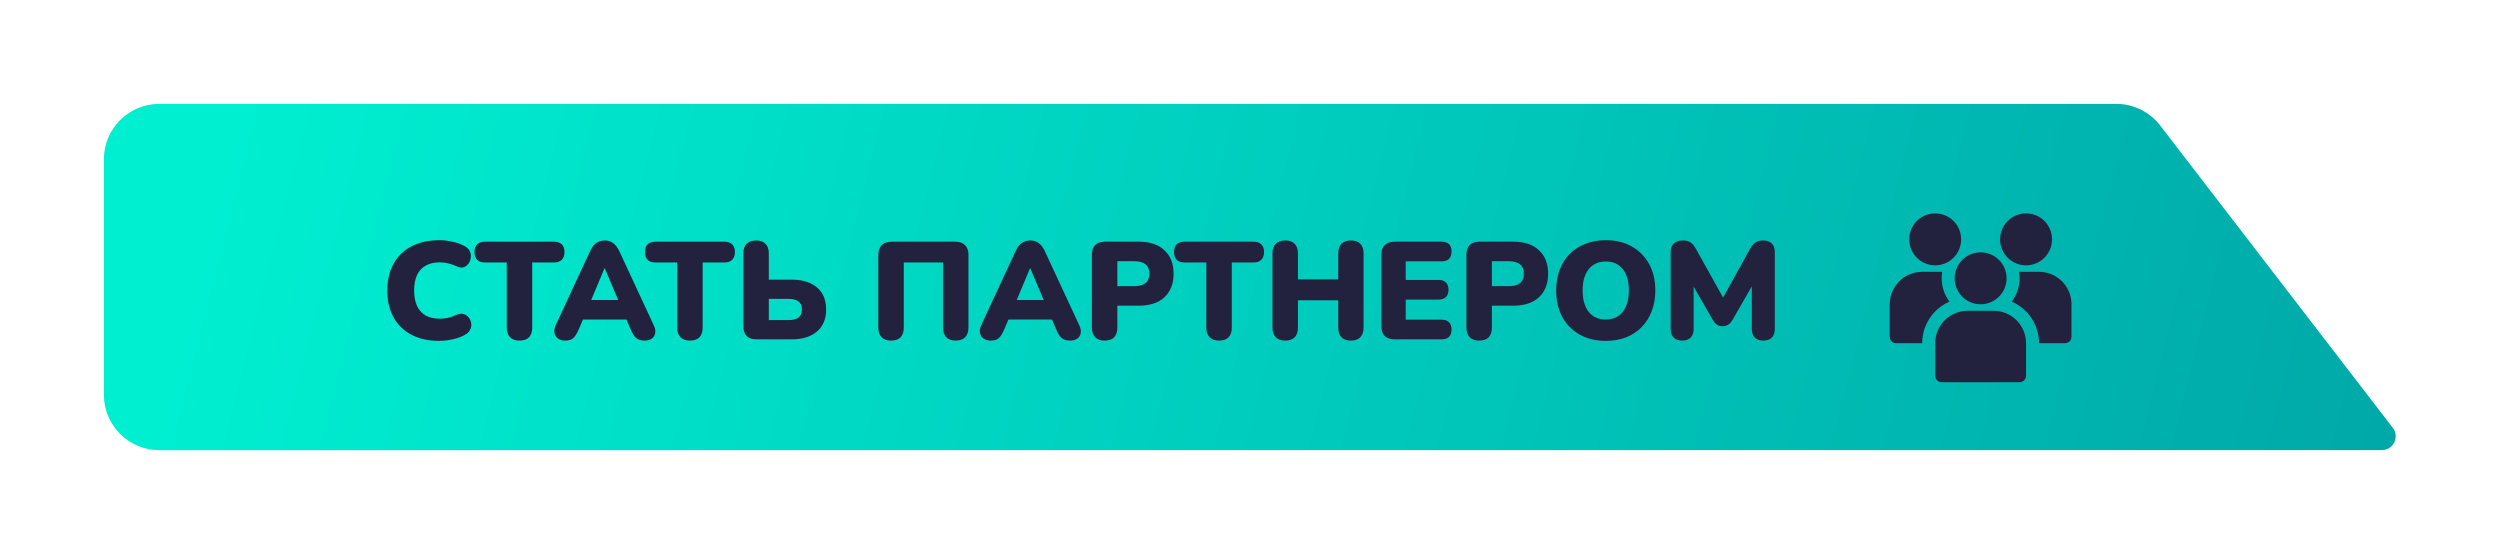 <svg width="361" height="80" viewBox="0 0 361 80" fill="none" xmlns="http://www.w3.org/2000/svg">
<g filter="url(#filter0_d_147_119)">
<path d="M15 23C15 18.582 18.582 15 23 15H305.59C308.073 15 310.416 16.153 311.93 18.122L345.523 61.78C346.535 63.096 345.597 65 343.938 65H23C18.582 65 15 61.418 15 57V23Z" fill="url(#paint0_linear_147_119)"/>
</g>
<path d="M63.4 49.22C61.84 49.22 60.5 48.92 59.38 48.32C58.26 47.72 57.4 46.873 56.8 45.78C56.213 44.687 55.92 43.407 55.92 41.94C55.92 40.847 56.087 39.853 56.42 38.96C56.767 38.067 57.26 37.3 57.9 36.66C58.553 36.02 59.34 35.533 60.26 35.2C61.193 34.853 62.24 34.68 63.4 34.68C64.013 34.68 64.647 34.753 65.3 34.9C65.967 35.033 66.553 35.24 67.06 35.52C67.433 35.72 67.693 35.973 67.84 36.28C67.987 36.587 68.033 36.9 67.98 37.22C67.94 37.54 67.827 37.827 67.64 38.08C67.453 38.333 67.213 38.507 66.92 38.6C66.627 38.68 66.307 38.633 65.96 38.46C65.56 38.273 65.16 38.133 64.76 38.04C64.373 37.933 63.967 37.88 63.54 37.88C62.713 37.88 62.02 38.04 61.46 38.36C60.913 38.667 60.5 39.12 60.22 39.72C59.94 40.32 59.8 41.06 59.8 41.94C59.8 42.82 59.94 43.567 60.22 44.18C60.5 44.78 60.913 45.24 61.46 45.56C62.02 45.867 62.713 46.02 63.54 46.02C63.887 46.02 64.26 45.98 64.66 45.9C65.06 45.807 65.453 45.667 65.84 45.48C66.24 45.307 66.593 45.26 66.9 45.34C67.22 45.42 67.473 45.58 67.66 45.82C67.86 46.06 67.987 46.34 68.04 46.66C68.093 46.967 68.047 47.273 67.9 47.58C67.767 47.887 67.527 48.133 67.18 48.32C66.713 48.6 66.133 48.82 65.44 48.98C64.76 49.14 64.08 49.22 63.4 49.22ZM75.014 49.18C74.428 49.18 73.974 49.02 73.654 48.7C73.334 48.367 73.174 47.907 73.174 47.32V37.9H70.034C69.541 37.9 69.161 37.773 68.894 37.52C68.641 37.253 68.514 36.88 68.514 36.4C68.514 35.907 68.641 35.533 68.894 35.28C69.161 35.027 69.541 34.9 70.034 34.9H79.994C80.488 34.9 80.861 35.027 81.114 35.28C81.381 35.533 81.514 35.907 81.514 36.4C81.514 36.88 81.381 37.253 81.114 37.52C80.861 37.773 80.488 37.9 79.994 37.9H76.854V47.32C76.854 47.907 76.701 48.367 76.394 48.7C76.088 49.02 75.628 49.18 75.014 49.18ZM81.627 49.18C81.214 49.18 80.868 49.087 80.588 48.9C80.308 48.7 80.134 48.433 80.067 48.1C80.001 47.753 80.061 47.367 80.248 46.94L85.228 36.22C85.468 35.7 85.761 35.32 86.108 35.08C86.468 34.84 86.874 34.72 87.328 34.72C87.781 34.72 88.174 34.84 88.507 35.08C88.854 35.32 89.154 35.7 89.407 36.22L94.388 46.94C94.601 47.367 94.674 47.753 94.608 48.1C94.554 48.447 94.388 48.713 94.108 48.9C93.841 49.087 93.507 49.18 93.108 49.18C92.574 49.18 92.161 49.06 91.868 48.82C91.588 48.58 91.334 48.193 91.108 47.66L90.028 45.12L91.427 46.14H83.188L84.608 45.12L83.528 47.66C83.287 48.193 83.041 48.58 82.787 48.82C82.534 49.06 82.147 49.18 81.627 49.18ZM87.287 38.74L84.968 44.28L84.407 43.32H90.228L89.668 44.28L87.328 38.74H87.287ZM99.624 49.18C99.037 49.18 98.584 49.02 98.264 48.7C97.944 48.367 97.784 47.907 97.784 47.32V37.9H94.644C94.15 37.9 93.77 37.773 93.504 37.52C93.25 37.253 93.124 36.88 93.124 36.4C93.124 35.907 93.25 35.533 93.504 35.28C93.77 35.027 94.15 34.9 94.644 34.9H104.604C105.097 34.9 105.47 35.027 105.724 35.28C105.99 35.533 106.124 35.907 106.124 36.4C106.124 36.88 105.99 37.253 105.724 37.52C105.47 37.773 105.097 37.9 104.604 37.9H101.464V47.32C101.464 47.907 101.31 48.367 101.004 48.7C100.697 49.02 100.237 49.18 99.624 49.18ZM109.255 49C108.628 49 108.148 48.84 107.815 48.52C107.495 48.187 107.335 47.713 107.335 47.1V36.6C107.335 35.987 107.495 35.52 107.815 35.2C108.135 34.88 108.588 34.72 109.175 34.72C109.775 34.72 110.228 34.88 110.535 35.2C110.855 35.52 111.015 35.987 111.015 36.6V40.38H114.335C115.361 40.38 116.241 40.547 116.975 40.88C117.721 41.213 118.295 41.7 118.695 42.34C119.095 42.98 119.295 43.76 119.295 44.68C119.295 46.067 118.848 47.133 117.955 47.88C117.075 48.627 115.868 49 114.335 49H109.255ZM111.015 46.22H113.835C114.515 46.22 115.008 46.093 115.315 45.84C115.635 45.587 115.795 45.2 115.795 44.68C115.795 44.16 115.635 43.78 115.315 43.54C115.008 43.287 114.515 43.16 113.835 43.16H111.015V46.22ZM128.667 49.18C128.08 49.18 127.627 49.02 127.307 48.7C126.987 48.367 126.827 47.9 126.827 47.3V36.8C126.827 36.187 126.987 35.72 127.307 35.4C127.64 35.067 128.12 34.9 128.747 34.9H137.927C138.554 34.9 139.027 35.067 139.347 35.4C139.68 35.72 139.847 36.187 139.847 36.8V47.3C139.847 47.9 139.687 48.367 139.367 48.7C139.06 49.02 138.607 49.18 138.007 49.18C137.42 49.18 136.967 49.02 136.647 48.7C136.327 48.367 136.167 47.9 136.167 47.3V37.9H130.507V47.3C130.507 47.9 130.354 48.367 130.047 48.7C129.74 49.02 129.28 49.18 128.667 49.18ZM143.073 49.18C142.659 49.18 142.313 49.087 142.033 48.9C141.753 48.7 141.579 48.433 141.513 48.1C141.446 47.753 141.506 47.367 141.693 46.94L146.673 36.22C146.913 35.7 147.206 35.32 147.553 35.08C147.913 34.84 148.319 34.72 148.773 34.72C149.226 34.72 149.619 34.84 149.953 35.08C150.299 35.32 150.599 35.7 150.853 36.22L155.833 46.94C156.046 47.367 156.119 47.753 156.053 48.1C155.999 48.447 155.833 48.713 155.553 48.9C155.286 49.087 154.953 49.18 154.553 49.18C154.019 49.18 153.606 49.06 153.313 48.82C153.033 48.58 152.779 48.193 152.553 47.66L151.473 45.12L152.873 46.14H144.633L146.053 45.12L144.973 47.66C144.733 48.193 144.486 48.58 144.233 48.82C143.979 49.06 143.593 49.18 143.073 49.18ZM148.733 38.74L146.413 44.28L145.853 43.32H151.673L151.113 44.28L148.773 38.74H148.733ZM159.507 49.18C158.92 49.18 158.467 49.02 158.147 48.7C157.827 48.367 157.667 47.907 157.667 47.32V36.76C157.667 36.16 157.827 35.7 158.147 35.38C158.48 35.06 158.94 34.9 159.527 34.9H164.447C166.047 34.9 167.28 35.313 168.147 36.14C169.027 36.953 169.467 38.08 169.467 39.52C169.467 40.96 169.027 42.093 168.147 42.92C167.28 43.733 166.047 44.14 164.447 44.14H161.347V47.32C161.347 47.907 161.193 48.367 160.887 48.7C160.58 49.02 160.12 49.18 159.507 49.18ZM161.347 41.32H163.807C164.5 41.32 165.033 41.173 165.407 40.88C165.78 40.573 165.967 40.12 165.967 39.52C165.967 38.907 165.78 38.453 165.407 38.16C165.033 37.867 164.5 37.72 163.807 37.72H161.347V41.32ZM176.03 49.18C175.443 49.18 174.99 49.02 174.67 48.7C174.35 48.367 174.19 47.907 174.19 47.32V37.9H171.05C170.557 37.9 170.177 37.773 169.91 37.52C169.657 37.253 169.53 36.88 169.53 36.4C169.53 35.907 169.657 35.533 169.91 35.28C170.177 35.027 170.557 34.9 171.05 34.9H181.01C181.503 34.9 181.877 35.027 182.13 35.28C182.397 35.533 182.53 35.907 182.53 36.4C182.53 36.88 182.397 37.253 182.13 37.52C181.877 37.773 181.503 37.9 181.01 37.9H177.87V47.32C177.87 47.907 177.717 48.367 177.41 48.7C177.103 49.02 176.643 49.18 176.03 49.18ZM185.581 49.18C184.994 49.18 184.541 49.02 184.221 48.7C183.901 48.367 183.741 47.9 183.741 47.3V36.6C183.741 35.987 183.901 35.52 184.221 35.2C184.541 34.88 184.994 34.72 185.581 34.72C186.181 34.72 186.634 34.88 186.941 35.2C187.261 35.52 187.421 35.987 187.421 36.6V40.34H193.241V36.6C193.241 35.987 193.394 35.52 193.701 35.2C194.021 34.88 194.481 34.72 195.081 34.72C195.668 34.72 196.114 34.88 196.421 35.2C196.741 35.52 196.901 35.987 196.901 36.6V47.3C196.901 47.9 196.741 48.367 196.421 48.7C196.114 49.02 195.668 49.18 195.081 49.18C194.481 49.18 194.021 49.02 193.701 48.7C193.394 48.367 193.241 47.9 193.241 47.3V43.36H187.421V47.3C187.421 47.9 187.268 48.367 186.961 48.7C186.654 49.02 186.194 49.18 185.581 49.18ZM201.384 49C200.757 49 200.277 48.84 199.944 48.52C199.624 48.187 199.464 47.713 199.464 47.1V36.8C199.464 36.187 199.624 35.72 199.944 35.4C200.277 35.067 200.757 34.9 201.384 34.9H208.164C208.644 34.9 209.004 35.02 209.244 35.26C209.484 35.5 209.604 35.847 209.604 36.3C209.604 36.767 209.484 37.127 209.244 37.38C209.004 37.62 208.644 37.74 208.164 37.74H202.984V40.42H207.724C208.19 40.42 208.544 40.54 208.784 40.78C209.037 41.02 209.164 41.373 209.164 41.84C209.164 42.307 209.037 42.66 208.784 42.9C208.544 43.14 208.19 43.26 207.724 43.26H202.984V46.16H208.164C208.644 46.16 209.004 46.287 209.244 46.54C209.484 46.78 209.604 47.127 209.604 47.58C209.604 48.047 209.484 48.4 209.244 48.64C209.004 48.88 208.644 49 208.164 49H201.384ZM213.589 49.18C213.002 49.18 212.549 49.02 212.229 48.7C211.909 48.367 211.749 47.907 211.749 47.32V36.76C211.749 36.16 211.909 35.7 212.229 35.38C212.562 35.06 213.022 34.9 213.609 34.9H218.529C220.129 34.9 221.362 35.313 222.229 36.14C223.109 36.953 223.549 38.08 223.549 39.52C223.549 40.96 223.109 42.093 222.229 42.92C221.362 43.733 220.129 44.14 218.529 44.14H215.429V47.32C215.429 47.907 215.275 48.367 214.969 48.7C214.662 49.02 214.202 49.18 213.589 49.18ZM215.429 41.32H217.889C218.582 41.32 219.115 41.173 219.489 40.88C219.862 40.573 220.049 40.12 220.049 39.52C220.049 38.907 219.862 38.453 219.489 38.16C219.115 37.867 218.582 37.72 217.889 37.72H215.429V41.32ZM231.869 49.22C230.442 49.22 229.189 48.92 228.109 48.32C227.029 47.707 226.189 46.853 225.589 45.76C225.002 44.667 224.709 43.393 224.709 41.94C224.709 40.847 224.876 39.853 225.209 38.96C225.556 38.067 226.042 37.3 226.669 36.66C227.309 36.02 228.069 35.533 228.949 35.2C229.829 34.853 230.802 34.68 231.869 34.68C233.296 34.68 234.542 34.98 235.609 35.58C236.689 36.18 237.529 37.027 238.129 38.12C238.729 39.2 239.029 40.473 239.029 41.94C239.029 43.033 238.856 44.027 238.509 44.92C238.176 45.813 237.689 46.587 237.049 47.24C236.422 47.88 235.669 48.373 234.789 48.72C233.909 49.053 232.936 49.22 231.869 49.22ZM231.869 46.14C232.576 46.14 233.176 45.973 233.669 45.64C234.162 45.307 234.542 44.827 234.809 44.2C235.076 43.573 235.209 42.82 235.209 41.94C235.209 40.62 234.916 39.593 234.329 38.86C233.742 38.127 232.922 37.76 231.869 37.76C231.176 37.76 230.576 37.927 230.069 38.26C229.576 38.58 229.196 39.053 228.929 39.68C228.662 40.293 228.529 41.047 228.529 41.94C228.529 43.26 228.822 44.293 229.409 45.04C229.996 45.773 230.816 46.14 231.869 46.14ZM242.902 49.18C242.369 49.18 241.955 49.033 241.662 48.74C241.382 48.447 241.242 48.033 241.242 47.5V36.4C241.242 35.853 241.395 35.44 241.702 35.16C242.009 34.867 242.442 34.72 243.002 34.72C243.469 34.72 243.835 34.813 244.102 35C244.382 35.173 244.635 35.467 244.862 35.88L249.162 43.6H248.462L252.742 35.88C252.982 35.467 253.235 35.173 253.502 35C253.782 34.813 254.155 34.72 254.622 34.72C255.155 34.72 255.562 34.867 255.842 35.16C256.135 35.44 256.282 35.853 256.282 36.4V47.5C256.282 48.033 256.142 48.447 255.862 48.74C255.582 49.033 255.169 49.18 254.622 49.18C254.089 49.18 253.675 49.033 253.382 48.74C253.102 48.447 252.962 48.033 252.962 47.5V40.62H253.382L250.162 46.22C249.975 46.513 249.775 46.733 249.562 46.88C249.362 47.027 249.089 47.1 248.742 47.1C248.409 47.1 248.135 47.027 247.922 46.88C247.709 46.733 247.515 46.513 247.342 46.22L244.102 40.6H244.562V47.5C244.562 48.033 244.422 48.447 244.142 48.74C243.862 49.033 243.449 49.18 242.902 49.18Z" fill="#23223E"/>
<path d="M292.562 38.312C294.634 38.312 296.312 36.634 296.312 34.562C296.312 32.491 294.634 30.812 292.562 30.812C290.491 30.812 288.812 32.491 288.812 34.562C288.812 36.634 290.491 38.312 292.562 38.312Z" fill="#23223E"/>
<path d="M280.375 40.188C280.374 39.873 280.403 39.559 280.459 39.25H277.562C276.319 39.25 275.127 39.744 274.248 40.623C273.369 41.502 272.875 42.694 272.875 43.938V48.625C272.875 48.874 272.974 49.112 273.15 49.288C273.325 49.464 273.564 49.562 273.812 49.562H277.562C277.564 48.286 277.937 47.038 278.636 45.971C279.335 44.904 280.331 44.063 281.5 43.553C280.772 42.582 280.377 41.401 280.375 40.188ZM294.438 39.25H291.541C291.597 39.559 291.626 39.873 291.625 40.188C291.623 41.401 291.228 42.582 290.5 43.553C291.669 44.063 292.665 44.904 293.364 45.971C294.063 47.038 294.436 48.286 294.438 49.562H298.188C298.436 49.562 298.675 49.464 298.85 49.288C299.026 49.112 299.125 48.874 299.125 48.625V43.938C299.125 42.694 298.631 41.502 297.752 40.623C296.873 39.744 295.681 39.25 294.438 39.25Z" fill="#23223E"/>
<path d="M279.438 38.312C281.509 38.312 283.188 36.634 283.188 34.562C283.188 32.491 281.509 30.812 279.438 30.812C277.366 30.812 275.688 32.491 275.688 34.562C275.688 36.634 277.366 38.312 279.438 38.312Z" fill="#23223E"/>
<path d="M286 43.938C288.071 43.938 289.75 42.259 289.75 40.188C289.75 38.116 288.071 36.438 286 36.438C283.929 36.438 282.25 38.116 282.25 40.188C282.25 42.259 283.929 43.938 286 43.938Z" fill="#23223E"/>
<path d="M287.875 44.875H284.125C282.882 44.875 281.69 45.369 280.81 46.248C279.931 47.127 279.438 48.319 279.438 49.562V54.25C279.438 54.499 279.536 54.737 279.712 54.913C279.888 55.089 280.126 55.188 280.375 55.188H291.625C291.874 55.188 292.112 55.089 292.288 54.913C292.464 54.737 292.562 54.499 292.562 54.25V49.562C292.562 48.947 292.441 48.337 292.206 47.769C291.97 47.2 291.625 46.683 291.19 46.248C290.754 45.813 290.238 45.467 289.669 45.232C289.1 44.996 288.491 44.875 287.875 44.875Z" fill="#23223E"/>
<defs>
<filter id="filter0_d_147_119" x="0" y="0" width="360.941" height="80" filterUnits="userSpaceOnUse" color-interpolation-filters="sRGB">
<feFlood flood-opacity="0" result="BackgroundImageFix"/>
<feColorMatrix in="SourceAlpha" type="matrix" values="0 0 0 0 0 0 0 0 0 0 0 0 0 0 0 0 0 0 127 0" result="hardAlpha"/>
<feOffset/>
<feGaussianBlur stdDeviation="7.5"/>
<feComposite in2="hardAlpha" operator="out"/>
<feColorMatrix type="matrix" values="0 0 0 0 0.031 0 0 0 0 0.031 0 0 0 0 0.031 0 0 0 0.29 0"/>
<feBlend mode="normal" in2="BackgroundImageFix" result="effect1_dropShadow_147_119"/>
<feBlend mode="normal" in="SourceGraphic" in2="effect1_dropShadow_147_119" result="shape"/>
</filter>
<linearGradient id="paint0_linear_147_119" x1="33.29" y1="15" x2="340.979" y2="92.777" gradientUnits="userSpaceOnUse">
<stop stop-color="#00EFD1"/>
<stop offset="1" stop-color="#00A8A8"/>
</linearGradient>
</defs>
</svg>

